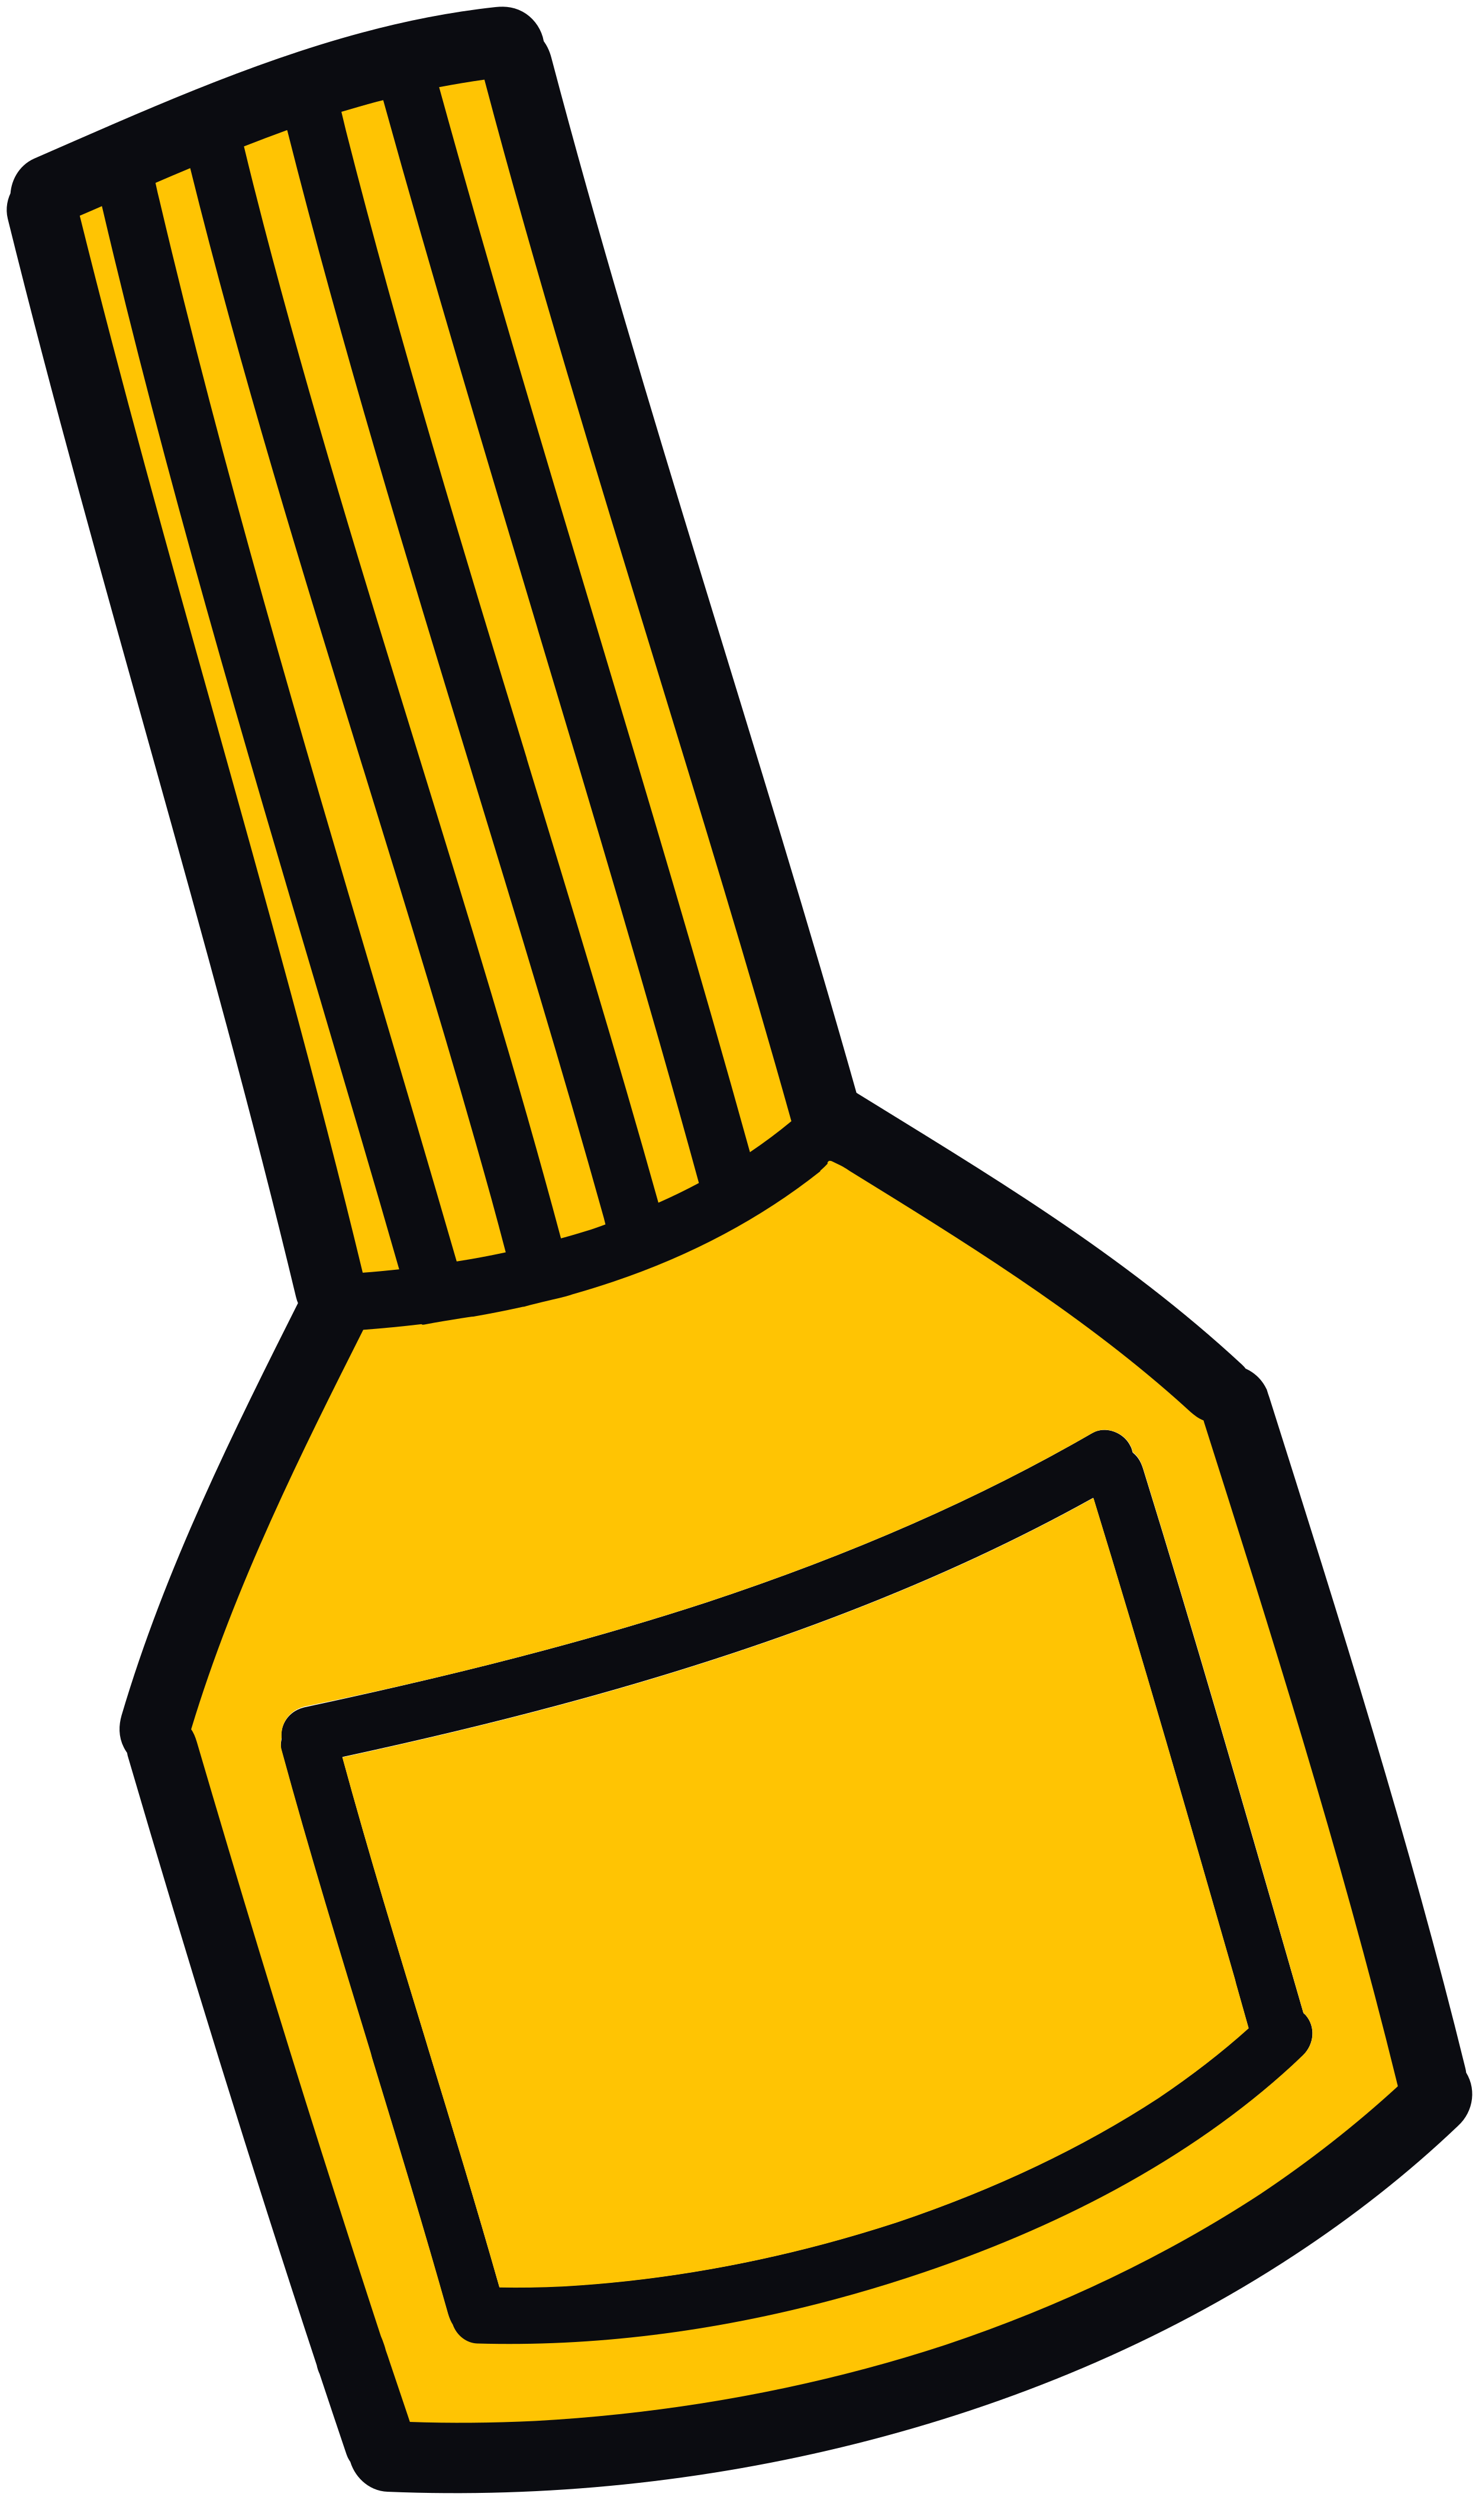 <?xml version="1.0" encoding="utf-8"?>
<!-- Generator: Adobe Illustrator 24.1.0, SVG Export Plug-In . SVG Version: 6.00 Build 0)  -->
<svg version="1.1" id="Livello_1" xmlns="http://www.w3.org/2000/svg" xmlns:xlink="http://www.w3.org/1999/xlink" x="0px" y="0px"
	 viewBox="0 0 110.34 186.48" style="enable-background:new 0 0 110.34 186.48;" xml:space="preserve">
<style type="text/css">
	.st0{fill:#0B0C11;}
	.st1{fill:#0B0C11;stroke:#0B0C11;stroke-width:2;stroke-miterlimit:10;}
	.st2{fill:#FFC403;}
</style>
<g>
	<path class="st0" d="M97.41,150.31c-0.04-0.04-0.08-0.08-0.13-0.12l0,0c-0.01-0.01-0.02-0.02-0.04-0.04l-0.01-0.04l0,0l-0.79-2.73
		l-0.15-0.52l-0.06-0.21l-0.06-0.21c-3.49-12.08-7.08-24.57-10.86-36.78c-0.16-0.53-0.36-0.95-0.77-1.28l0-0.01
		c-0.01-0.01-0.02-0.01-0.04-0.03c0-0.01,0-0.02-0.01-0.03l0,0c-0.04-0.17-0.08-0.31-0.16-0.45c-0.42-0.88-1.51-1.39-2.42-1.14
		c-0.16,0.04-0.29,0.1-0.42,0.17c-8.42,4.87-17.83,9.01-28.77,12.63c-3.83,1.25-7.89,2.45-12.09,3.57
		c-5.39,1.44-11.26,2.83-17.93,4.26c-0.03,0.01-0.07,0.02-0.1,0.03c-1.02,0.27-1.68,1.2-1.61,2.21L21,129.61
		c0,0.02,0,0.05,0.01,0.06c0,0.02-0.01,0.04-0.01,0.06c0,0.01,0,0.02,0,0.02c-0.06,0.28-0.07,0.56-0.01,0.8
		c2.08,7.59,4.4,15.23,6.66,22.62l0.05,0.15l0.04,0.16l0.05,0.19c1.89,6.2,3.85,12.61,5.63,18.96c0.07,0.28,0.17,0.5,0.28,0.69
		c0,0.01,0,0.02,0.01,0.03c0.02,0.03,0.04,0.06,0.06,0.09c0.01,0.03,0.03,0.07,0.04,0.1c0,0.01,0.01,0.01,0.01,0.01
		c0.32,0.75,1.01,1.27,1.76,1.29c8.61,0.25,17.57-0.85,26.64-3.28c1.87-0.5,3.7-1.05,5.43-1.61c5.66-1.84,10.89-4.06,15.58-6.6
		c4.99-2.71,9.39-5.8,13.08-9.18c0.3-0.27,0.58-0.55,0.88-0.83C98.06,152.47,98.16,151.18,97.41,150.31z M66.95,165.74
		c-1.81,0.59-3.63,1.13-5.42,1.61c-6.52,1.75-13.09,2.82-19.56,3.17c-1.62,0.07-3.2,0.1-4.71,0.07c-1.72-6.04-3.56-12.08-5.35-17.92
		l-0.11-0.37c-2.11-6.92-4.3-14.07-6.24-21.19c0-0.02-0.01-0.03-0.01-0.04l0,0c0-0.01,0-0.01,0-0.02
		c5.91-1.28,11.18-2.54,16.13-3.87c15.69-4.2,28.73-9.26,39.86-15.45l0,0l0,0l0.01,0c0,0,0.01,0.01,0.02,0.01l0,0c0,0,0,0,0,0.01
		c3.68,11.98,7.17,24.12,10.55,35.87l0.04,0.16l0.04,0.16l0.94,3.33c-1.99,1.8-4.25,3.56-6.73,5.21
		C80.77,160.18,74.21,163.3,66.95,165.74z"/>
	<path class="st1" d="M108.4,154.93c0-0.14-0.01-0.28-0.05-0.43c-4.14-16.86-9.37-33.41-14.6-49.95c-0.06-0.19-0.13-0.36-0.18-0.54
		c-0.17-0.34-0.4-0.61-0.72-0.83c-0.17-0.12-0.37-0.21-0.57-0.26c-0.08-0.15-0.17-0.28-0.28-0.38c-4.38-4.06-9.13-7.65-14.09-10.99
		c-4.86-3.28-9.89-6.31-14.87-9.39C55.73,56.2,47.05,30.65,40.17,4.57c-0.11-0.42-0.28-0.79-0.57-1.09c0-0.08-0.01-0.16-0.02-0.24
		c-0.1-0.55-0.43-1.06-0.89-1.38c-0.5-0.34-1.02-0.4-1.6-0.34c-3.33,0.36-6.59,1.01-9.79,1.87C18.91,5.64,10.9,9.28,2.96,12.74
		c-0.77,0.34-1.19,1.14-1.19,1.94c-0.24,0.42-0.34,0.91-0.22,1.4c6.66,26.94,15.03,53.42,21.5,80.41c0.06,0.26,0.17,0.5,0.3,0.71
		c-5.06,10.06-10.12,20.2-13.32,31.03c-0.16,0.56-0.17,1.13,0.1,1.66c0.08,0.16,0.18,0.31,0.31,0.45c0,0.12,0.02,0.24,0.05,0.36
		c4.46,15.23,9.14,30.4,14.11,45.47c0.03,0.19,0.09,0.37,0.18,0.54l0,0.01c0.67,2.02,1.34,4.03,2.02,6.04
		c0.05,0.15,0.14,0.29,0.25,0.42c0.2,0.89,0.96,1.65,1.9,1.68c11.65,0.48,23.38-0.72,34.69-3.56c11.43-2.87,22.5-7.43,32.37-13.92
		c4.31-2.83,8.37-6,12.1-9.56C108.92,157.08,109.1,155.84,108.4,154.93z M32.76,6.5c1.18-0.23,2.32-0.42,3.38-0.55l0,0l0,0
		c3.86,14.58,8.36,29.23,12.7,43.41c3.43,11.19,6.98,22.76,10.2,34.28c-0.9,0.74-1.82,1.44-2.75,2.08
		c-0.11,0.08-0.23,0.15-0.34,0.23l0,0l-0.01,0c-3.67-13.29-7.7-26.7-11.59-39.68C40.47,33.32,36.45,19.92,32.76,6.5
		C32.75,6.51,32.75,6.51,32.76,6.5L32.76,6.5z M28.58,7.47L28.58,7.47c3.64,13.14,7.62,26.42,11.48,39.26l0.08,0.28
		c4.03,13.46,8.2,27.37,12,41.21l0,0l0,0c-0.94,0.5-1.9,0.98-2.86,1.4c-0.06,0.02-0.11,0.05-0.17,0.07
		c-3.12-11.16-6.52-22.29-9.81-33.07l-0.02-0.09C34.64,41.28,29.82,25.5,25.82,9.76l-0.2-0.83l-0.14-0.57l0,0l0-0.01
		c0.89-0.27,1.77-0.52,2.63-0.75L28.58,7.47z M21.4,9.71l0.01,0.01c4.06,16.06,8.97,32.13,13.71,47.67l0.08,0.27
		c3.31,10.86,6.73,22.08,9.84,33.2l0.12,0.47l0,0l0,0.01l0,0l0,0c-0.34,0.13-0.69,0.25-1.03,0.37c-0.77,0.24-1.53,0.48-2.28,0.67
		c-3.26-12.17-7.01-24.31-10.64-36.11c-3.98-12.93-8.11-26.29-11.57-39.6c-0.51-1.97-1-3.9-1.43-5.73l0,0l0-0.01
		C19.3,10.49,20.38,10.08,21.4,9.71L21.4,9.71z M14.19,12.54l0.01,0.01c3.72,15.06,8.37,30.13,12.86,44.7l0.05,0.15
		c3.23,10.46,6.56,21.29,9.55,32.05c0.35,1.26,0.69,2.52,1.02,3.8c0.01,0.05,0.03,0.09,0.04,0.15l0,0l0,0.01
		c-1.2,0.26-2.43,0.49-3.66,0.68c-2.01-6.96-4.17-14.27-5.92-20.15c-5.67-19.18-11.55-39.01-16.22-58.87
		c-0.11-0.47-0.21-0.94-0.32-1.42l0,0l0-0.01l0,0l0,0C12.46,13.27,13.32,12.9,14.19,12.54L14.19,12.54z M7.59,15.38L7.59,15.38
		l0.01,0.01l0,0l0,0c4.68,19.99,10.61,40.01,16.34,59.36l0.06,0.24c1.86,6.3,3.79,12.8,5.63,19.23c0.04,0.16,0.09,0.3,0.13,0.45l0,0
		c0,0.01,0,0.01,0,0.02c-0.97,0.1-1.85,0.19-2.72,0.25c-3.37-13.97-7.29-28.01-11.09-41.58C12.57,41.18,9.05,28.6,5.95,16.1l0,0
		c0,0,0-0.01,0-0.02l1-0.43L7.59,15.38z M93.97,163.69c-7.01,4.58-14.88,8.36-23.42,11.22c-1.98,0.64-3.99,1.24-5.98,1.78
		c-7.99,2.14-16.29,3.46-24.69,3.91c-3.16,0.15-6.3,0.18-9.34,0.06l-0.07-0.21l-0.11-0.33l-0.96-2.85l-0.28-0.83l-0.26-0.78
		c-0.04-0.12-0.08-0.23-0.12-0.34c-0.05-0.27-0.15-0.54-0.24-0.75l-0.02-0.11l-0.05-0.14l-0.05-0.14c-0.23-0.67-0.44-1.35-0.66-2.02
		c-0.44-1.35-0.88-2.69-1.31-4.04c-0.83-2.57-1.65-5.12-2.46-7.7c-3.1-9.81-6.13-19.79-9.28-30.5c-0.11-0.39-0.23-0.67-0.4-0.91l0,0
		c0-0.01-0.01-0.01-0.02-0.02c3.25-10.74,8.35-20.87,12.84-29.81c0.01,0,0.01,0,0.02,0l0,0c1.42-0.1,2.86-0.25,4.27-0.42l0,0
		c0.01,0,0.03-0.01,0.04,0l0.03,0.02l0.04,0.02c0.05,0,0.1-0.01,0.15-0.01c0.27-0.05,0.55-0.1,0.83-0.15
		c0.63-0.11,1.26-0.22,1.91-0.32l0.03-0.01l0,0l0.5-0.08l0.29-0.04l0.07,0c1.26-0.22,2.52-0.46,3.73-0.73l0,0l0.01,0c0,0,0,0,0.06,0
		l0.43-0.12l0.16-0.04c0.52-0.13,1.05-0.26,1.57-0.38l0.35-0.08l0.21-0.05c0.15-0.04,0.29-0.07,0.43-0.11
		c0.16-0.04,0.32-0.09,0.48-0.15c0.01,0,0.01,0,0.02,0l0,0c1.05-0.3,2.07-0.61,3.02-0.93c5.8-1.94,11-4.71,15.44-8.23
		c0.01-0.04,0.03-0.06,0.04-0.08l0.07-0.06c0.16-0.14,0.31-0.3,0.44-0.43c-0.01-0.04-0.01-0.09,0.02-0.13
		c0.03-0.05,0.06-0.07,0.11-0.08c0.03-0.01,0.07,0,0.13,0.02l0.09,0.04l0.35,0.17l0.31,0.15l0.01,0.01l0,0l0.09,0.06l0.13,0.08
		c0.09,0.05,0.17,0.1,0.3,0.19l0.09,0.06c8.32,5.13,16.91,10.43,24.38,17.03c0.34,0.31,0.68,0.62,1.03,0.93
		c0.24,0.22,0.54,0.47,0.94,0.62l0,0c0.01,0.01,0.02,0,0.03,0.01l0.04,0.14c4.75,15,10.14,31.99,14.37,49.17
		c0.02,0.09,0.05,0.17,0.07,0.27l0.01,0.06l0,0l0.01,0.03C101.12,158.51,97.66,161.22,93.97,163.69z"/>
	<path class="st2" d="M7.59,15.38L7.59,15.38l-0.64,0.28l-1,0.43c3.1,12.5,6.61,25.09,10.02,37.26c3.8,13.58,7.72,27.61,11.09,41.58
		c0.87-0.06,1.75-0.15,2.72-0.25C27.9,88.11,25.92,81.45,24.02,75l-0.07-0.24C18.22,55.41,12.29,35.39,7.61,15.4
		C7.61,15.38,7.6,15.38,7.59,15.38L7.59,15.38L7.59,15.38z"/>
	<path class="st2" d="M14.19,12.54L14.19,12.54c-0.87,0.36-1.73,0.73-2.59,1.1c0.1,0.48,0.21,0.96,0.33,1.43
		c4.68,19.86,10.54,39.69,16.22,58.87c1.74,5.88,3.91,13.2,5.92,20.15c1.23-0.19,2.46-0.42,3.66-0.68c-0.35-1.33-0.7-2.65-1.06-3.96
		c-2.98-10.76-6.32-21.58-9.55-32.05l-0.05-0.15C22.57,42.66,17.92,27.6,14.19,12.54C14.2,12.55,14.19,12.54,14.19,12.54
		L14.19,12.54L14.19,12.54z"/>
	<path class="st2" d="M21.4,9.71L21.4,9.71c-1.02,0.37-2.1,0.78-3.2,1.21c0.44,1.84,0.93,3.77,1.44,5.74
		c3.46,13.31,7.58,26.68,11.57,39.6c3.64,11.79,7.39,23.95,10.64,36.11c0.74-0.2,1.51-0.43,2.28-0.67c0.35-0.12,0.69-0.24,1.04-0.37
		l-0.12-0.48c-3.1-11.12-6.52-22.34-9.84-33.2l-0.08-0.27c-4.75-15.54-9.64-31.6-13.7-47.66C21.41,9.72,21.4,9.71,21.4,9.71
		L21.4,9.71L21.4,9.71z"/>
	<path class="st2" d="M28.1,7.59L28.1,7.59c-0.86,0.23-1.74,0.49-2.63,0.75l0.14,0.58l0.2,0.83c4,15.73,8.82,31.52,13.48,46.79
		l0.02,0.09C42.59,67.4,46,78.55,49.12,89.71c1.02-0.45,2.03-0.94,3.02-1.47c-3.79-13.85-7.96-27.76-12-41.22l-0.08-0.28
		c-3.85-12.85-7.83-26.13-11.47-39.27L28.1,7.59L28.1,7.59L28.1,7.59z"/>
	<path class="st2" d="M32.76,6.5C32.76,6.5,32.75,6.51,32.76,6.5c3.7,13.43,7.71,26.81,11.6,39.76
		c3.89,12.97,7.91,26.39,11.59,39.68c1.04-0.7,2.09-1.48,3.09-2.31c-3.22-11.52-6.77-23.09-10.2-34.28
		c-4.34-14.17-8.84-28.82-12.7-43.41C35.06,6.09,33.93,6.28,32.76,6.5L32.76,6.5L32.76,6.5L32.76,6.5z"/>
	<path class="st2" d="M61.86,86.59c-0.03,0.01-0.07,0.04-0.1,0.08c-0.03,0.04-0.03,0.09-0.02,0.13c-0.13,0.14-0.28,0.29-0.44,0.43
		l-0.07,0.06c-0.02,0.02-0.04,0.04-0.04,0.08c-4.44,3.52-9.64,6.28-15.44,8.23c-0.95,0.32-1.97,0.64-3.03,0.94
		c-0.16,0.06-0.32,0.1-0.48,0.15c-0.15,0.04-0.3,0.07-0.43,0.11l-0.21,0.05l-0.35,0.08c-0.52,0.12-1.05,0.25-1.57,0.38l-0.16,0.04
		l-0.43,0.12c-0.06,0-0.06,0-0.06,0c-1.22,0.27-2.47,0.52-3.75,0.74c0,0-0.06,0-0.07,0l-0.29,0.04l-0.52,0.08
		c-0.92,0.15-1.83,0.29-2.74,0.47c-0.05,0.01-0.11,0.01-0.15,0.01l-0.07-0.04c-1.43,0.17-2.89,0.31-4.34,0.42
		c-4.5,8.94-9.6,19.07-12.84,29.8c0.18,0.25,0.3,0.54,0.42,0.93c3.14,10.71,6.17,20.69,9.28,30.5c0.82,2.57,1.63,5.13,2.46,7.7
		c0.44,1.35,0.88,2.7,1.31,4.04c0.22,0.67,0.44,1.35,0.66,2.02l0.05,0.14l0.06,0.14l0.04,0.1c0.08,0.22,0.18,0.49,0.24,0.75
		c0.04,0.12,0.08,0.23,0.12,0.34l0.26,0.78l0.28,0.83l0.96,2.85l0.11,0.33l0.07,0.21c3.03,0.11,6.16,0.08,9.33-0.07
		c8.39-0.46,16.7-1.77,24.69-3.91c1.99-0.53,4-1.13,5.98-1.78c8.53-2.86,16.41-6.64,23.42-11.22c3.7-2.47,7.15-5.18,10.28-8.05
		l-0.01-0.09c-0.03-0.09-0.05-0.18-0.07-0.27c-4.23-17.18-9.61-34.18-14.37-49.17l-0.04-0.14c-0.42-0.16-0.72-0.42-0.98-0.64
		c-0.34-0.31-0.68-0.62-1.03-0.93c-7.46-6.6-16.06-11.9-24.38-17.03l-0.09-0.06c-0.12-0.09-0.21-0.14-0.3-0.19l-0.13-0.08
		l-0.11-0.06l-0.31-0.15l-0.35-0.17l-0.09-0.04C61.92,86.58,61.89,86.58,61.86,86.59L61.86,86.59L61.86,86.59z M40.65,123.08
		c4.19-1.12,8.26-2.32,12.09-3.57c10.94-3.62,20.35-7.76,28.77-12.63c0.13-0.07,0.26-0.13,0.42-0.17c0.91-0.24,2,0.27,2.42,1.14
		c0.07,0.14,0.13,0.3,0.16,0.47c0.44,0.33,0.64,0.77,0.81,1.32c3.78,12.21,7.38,24.71,10.85,36.78l0.06,0.21l0.06,0.21l0.15,0.52
		l0.8,2.78c0.06,0.06,0.11,0.11,0.17,0.17c0.75,0.87,0.66,2.16-0.21,2.99c-0.29,0.28-0.58,0.55-0.88,0.83
		c-3.69,3.38-8.09,6.47-13.08,9.18c-4.68,2.54-9.92,4.76-15.58,6.6c-1.74,0.57-3.56,1.11-5.43,1.61
		c-9.07,2.43-18.04,3.53-26.64,3.28c-0.78-0.03-1.52-0.59-1.81-1.41c-0.14-0.22-0.25-0.48-0.35-0.81
		c-1.79-6.34-3.74-12.76-5.63-18.96l-0.06-0.19l-0.04-0.16l-0.04-0.16c-2.25-7.38-4.59-15.02-6.66-22.62
		c-0.07-0.27-0.07-0.56,0.01-0.88c-0.1-1.04,0.57-2.01,1.61-2.29c0.03-0.01,0.07-0.02,0.1-0.03
		C29.39,125.92,35.25,124.53,40.65,123.08L40.65,123.08L40.65,123.08z"/>
	<path class="st2" d="M81.54,111.75L81.54,111.75c-11.14,6.2-24.18,11.25-39.87,15.46c-4.94,1.32-10.22,2.59-16.13,3.87
		c1.95,7.13,4.14,14.31,6.26,21.25l0.11,0.37c1.79,5.84,3.63,11.88,5.35,17.92c1.5,0.03,3.09,0.01,4.71-0.07
		c6.46-0.36,13.04-1.44,19.56-3.18c1.79-0.48,3.61-1.02,5.42-1.61c7.27-2.45,13.82-5.56,19.48-9.26c2.46-1.66,4.73-3.41,6.73-5.21
		l-0.94-3.33l-0.04-0.16l-0.04-0.16c-3.38-11.74-6.87-23.89-10.55-35.87C81.57,111.76,81.54,111.74,81.54,111.75L81.54,111.75
		L81.54,111.75z"/>
</g>
</svg>
